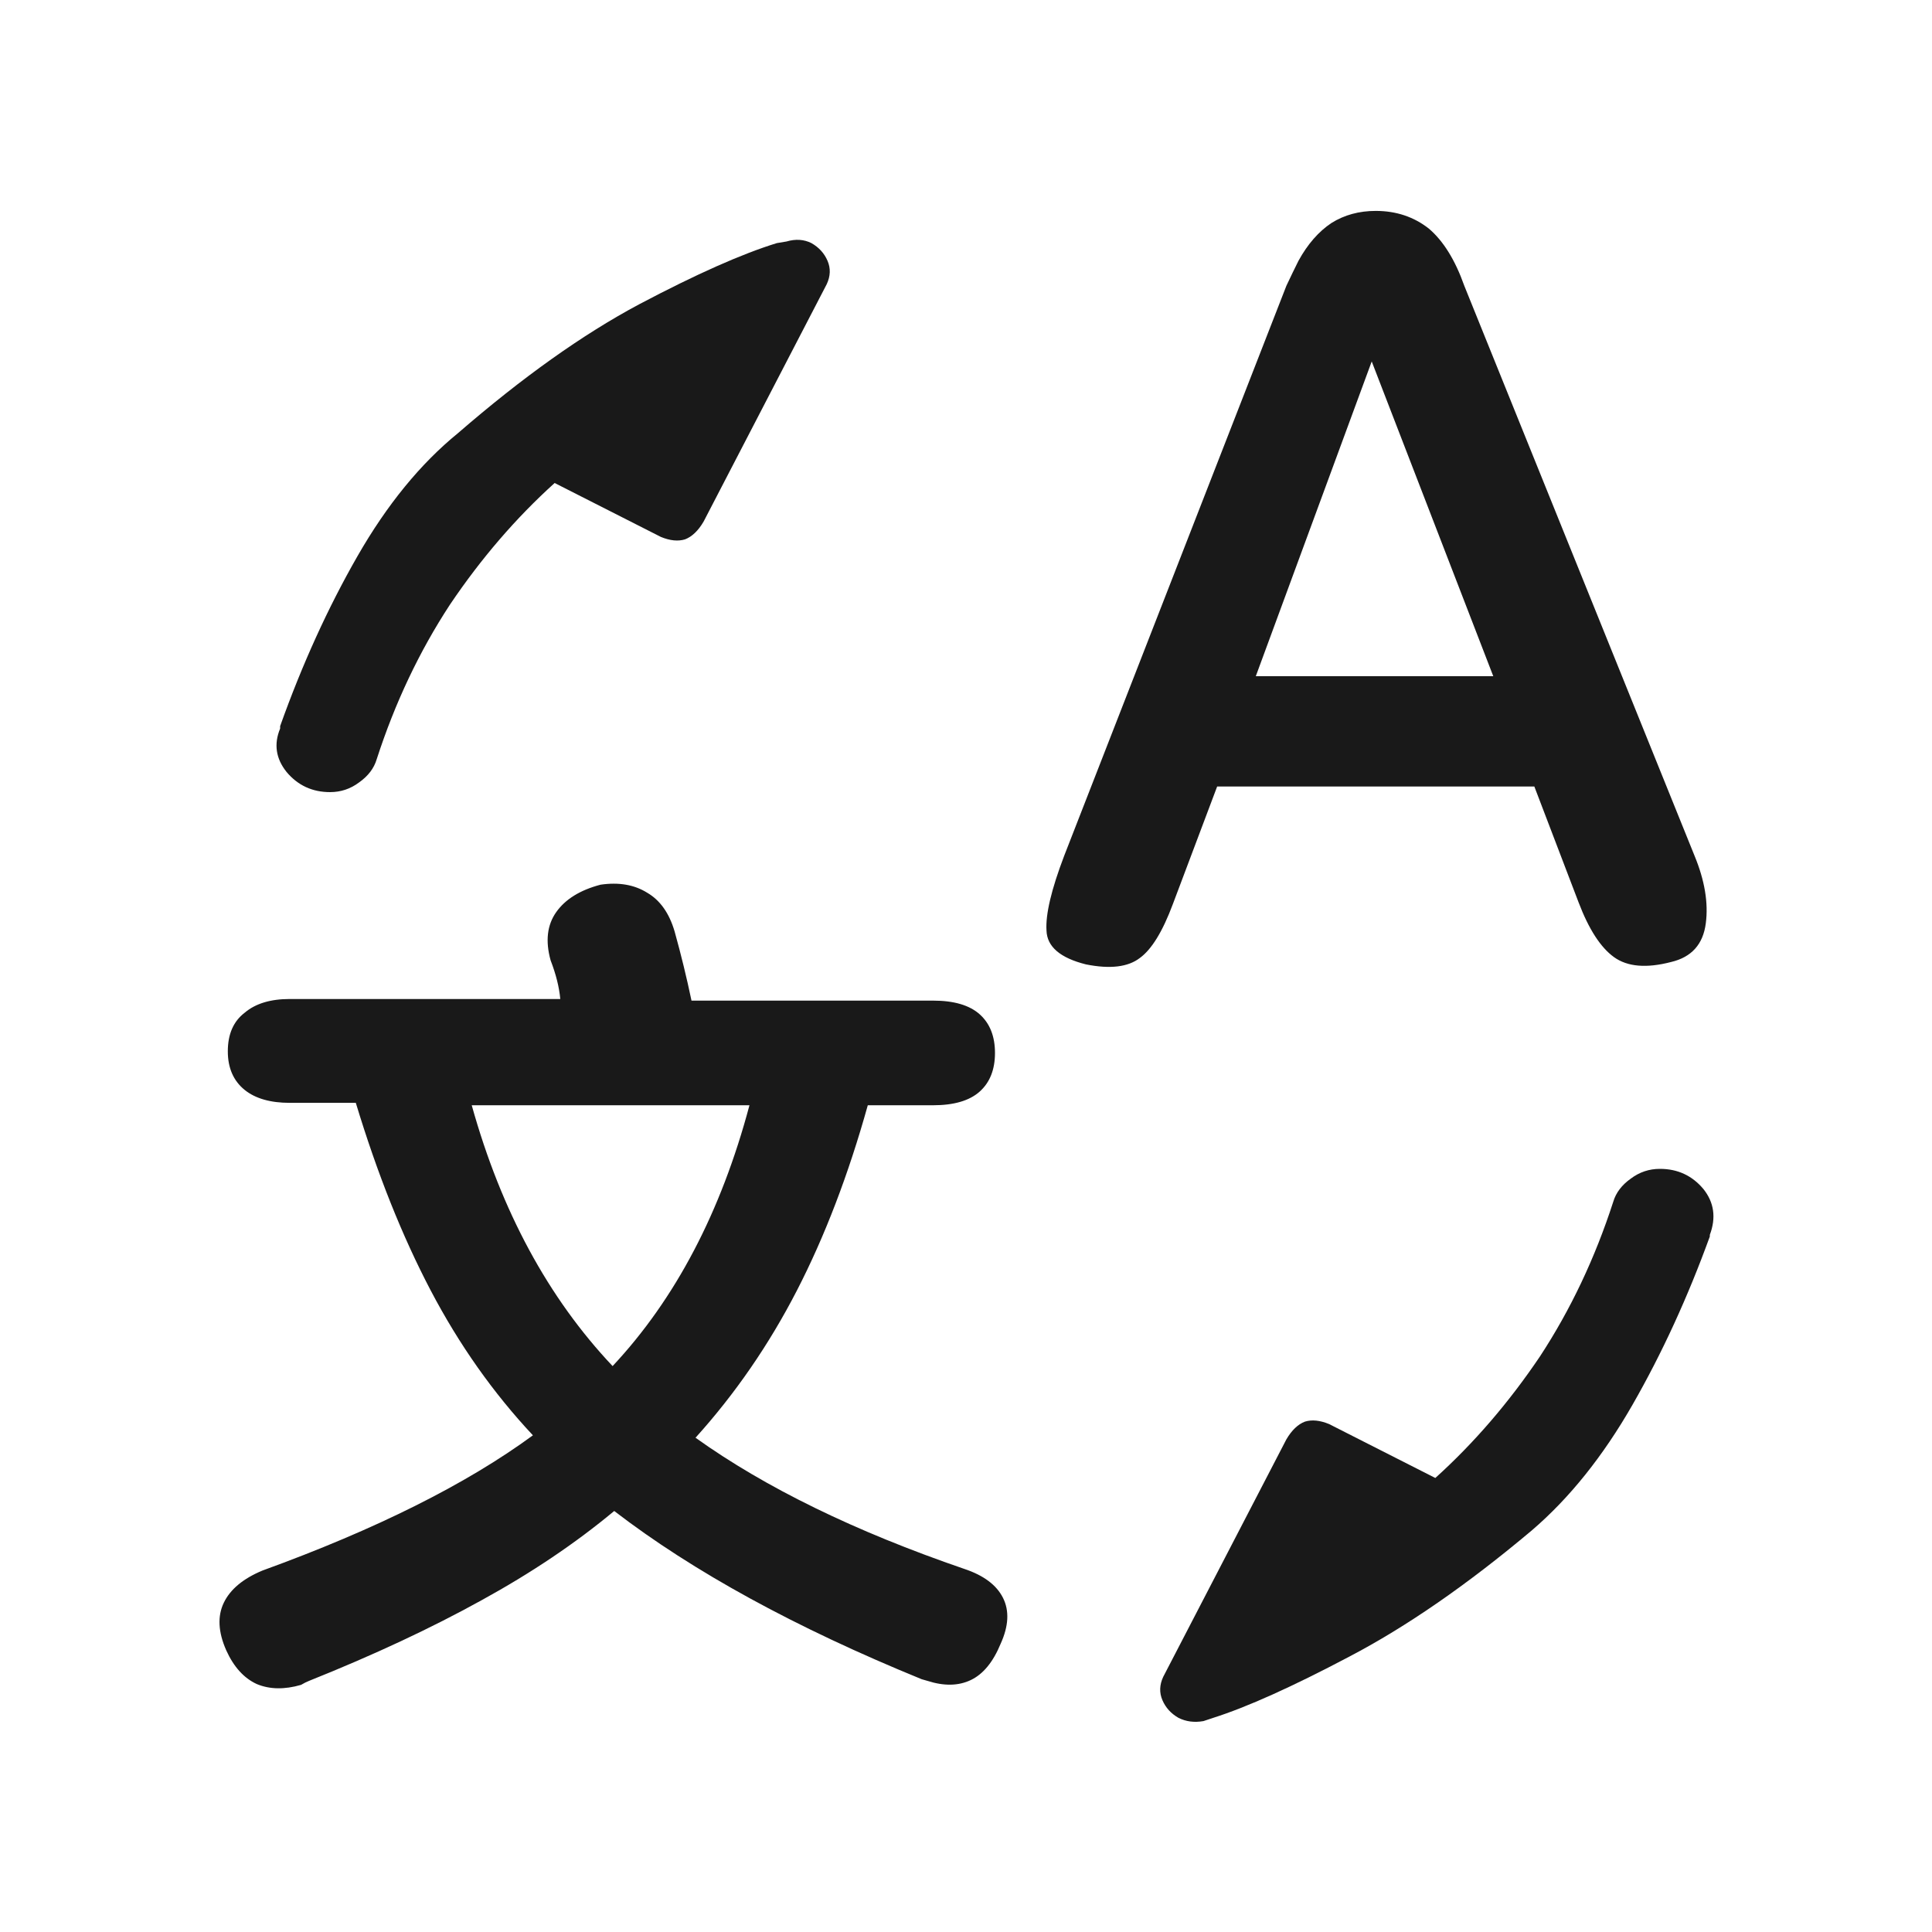 <?xml version="1.0" standalone="no"?>
<svg xmlns="http://www.w3.org/2000/svg" width="24" height="24"><rect width="24" height="24" opacity="0"></rect><g><path d="M20.62 14.52Q20.42 14.52 20.26 14.64Q20.09 14.76 20.04 14.93Q19.7 15.98 19.13 16.85Q18.55 17.71 17.83 18.36L16.51 17.69Q16.34 17.62 16.21 17.66Q16.08 17.71 15.98 17.88L14.45 20.83Q14.38 20.98 14.44 21.12Q14.5 21.26 14.64 21.34Q14.78 21.41 14.95 21.38L15.07 21.34Q15.7 21.14 16.76 20.58Q17.83 20.02 19.03 19.01Q19.73 18.41 20.28 17.45Q20.83 16.49 21.24 15.36L21.24 15.34Q21.36 15.02 21.16 14.77Q20.95 14.52 20.62 14.52ZM4.1 9.84Q4.3 9.84 4.46 9.72Q4.63 9.6 4.68 9.43Q5.02 8.38 5.59 7.51Q6.17 6.65 6.89 6L8.21 6.67Q8.38 6.74 8.51 6.7Q8.64 6.65 8.74 6.48L10.27 3.53Q10.34 3.38 10.28 3.24Q10.22 3.1 10.08 3.02Q9.94 2.95 9.77 3L9.65 3.02Q9 3.22 7.94 3.78Q6.89 4.34 5.69 5.38Q4.99 5.95 4.44 6.91Q3.89 7.87 3.48 9.02L3.48 9.05Q3.36 9.34 3.56 9.59Q3.77 9.84 4.1 9.84Z" fill="rgba(0,0,0,0.902)"></path><path d="M11.98 19.49Q9.94 18.79 8.64 17.86Q9.38 17.04 9.9 16.03Q10.42 15.02 10.78 13.73L11.59 13.73Q11.98 13.73 12.17 13.56Q12.36 13.39 12.36 13.08Q12.36 12.77 12.17 12.6Q11.98 12.43 11.59 12.43L8.59 12.43Q8.5 12 8.38 11.57Q8.28 11.23 8.04 11.09Q7.8 10.94 7.46 10.99Q7.08 11.09 6.91 11.33Q6.74 11.57 6.84 11.93Q6.94 12.19 6.96 12.41L3.6 12.41Q3.24 12.41 3.04 12.58Q2.83 12.74 2.83 13.06Q2.83 13.37 3.04 13.54Q3.24 13.7 3.6 13.7L4.42 13.7Q4.82 15.02 5.35 16.03Q5.88 17.04 6.62 17.83Q5.38 18.74 3.26 19.51Q2.9 19.66 2.78 19.91Q2.66 20.16 2.81 20.5Q2.95 20.81 3.19 20.92Q3.43 21.02 3.74 20.93Q3.79 20.9 3.84 20.88Q5.04 20.4 5.98 19.88Q6.91 19.37 7.63 18.77Q9.1 19.9 11.45 20.86L11.52 20.88Q11.83 20.98 12.06 20.87Q12.29 20.76 12.43 20.42Q12.58 20.09 12.46 19.85Q12.34 19.61 11.98 19.49ZM19.61 11.21Q19.8 11.71 20.05 11.89Q20.3 12.07 20.76 11.95Q21.14 11.86 21.19 11.47Q21.24 11.09 21.05 10.63L18.19 3.55Q18.02 3.07 17.75 2.84Q17.47 2.62 17.09 2.62Q16.78 2.62 16.54 2.77Q16.3 2.93 16.13 3.24Q16.06 3.38 15.98 3.55L13.22 10.63Q12.98 11.26 13 11.56Q13.01 11.86 13.49 11.98Q13.94 12.07 14.16 11.9Q14.38 11.74 14.57 11.23L15.12 9.77L19.06 9.77L19.61 11.21ZM17.04 4.49L18.55 8.4L15.6 8.4ZM9.31 13.73Q8.78 15.72 7.61 16.97Q6.41 15.7 5.86 13.73L9.31 13.73Z" fill="rgba(0,0,0,0.902)"></path></g></svg>